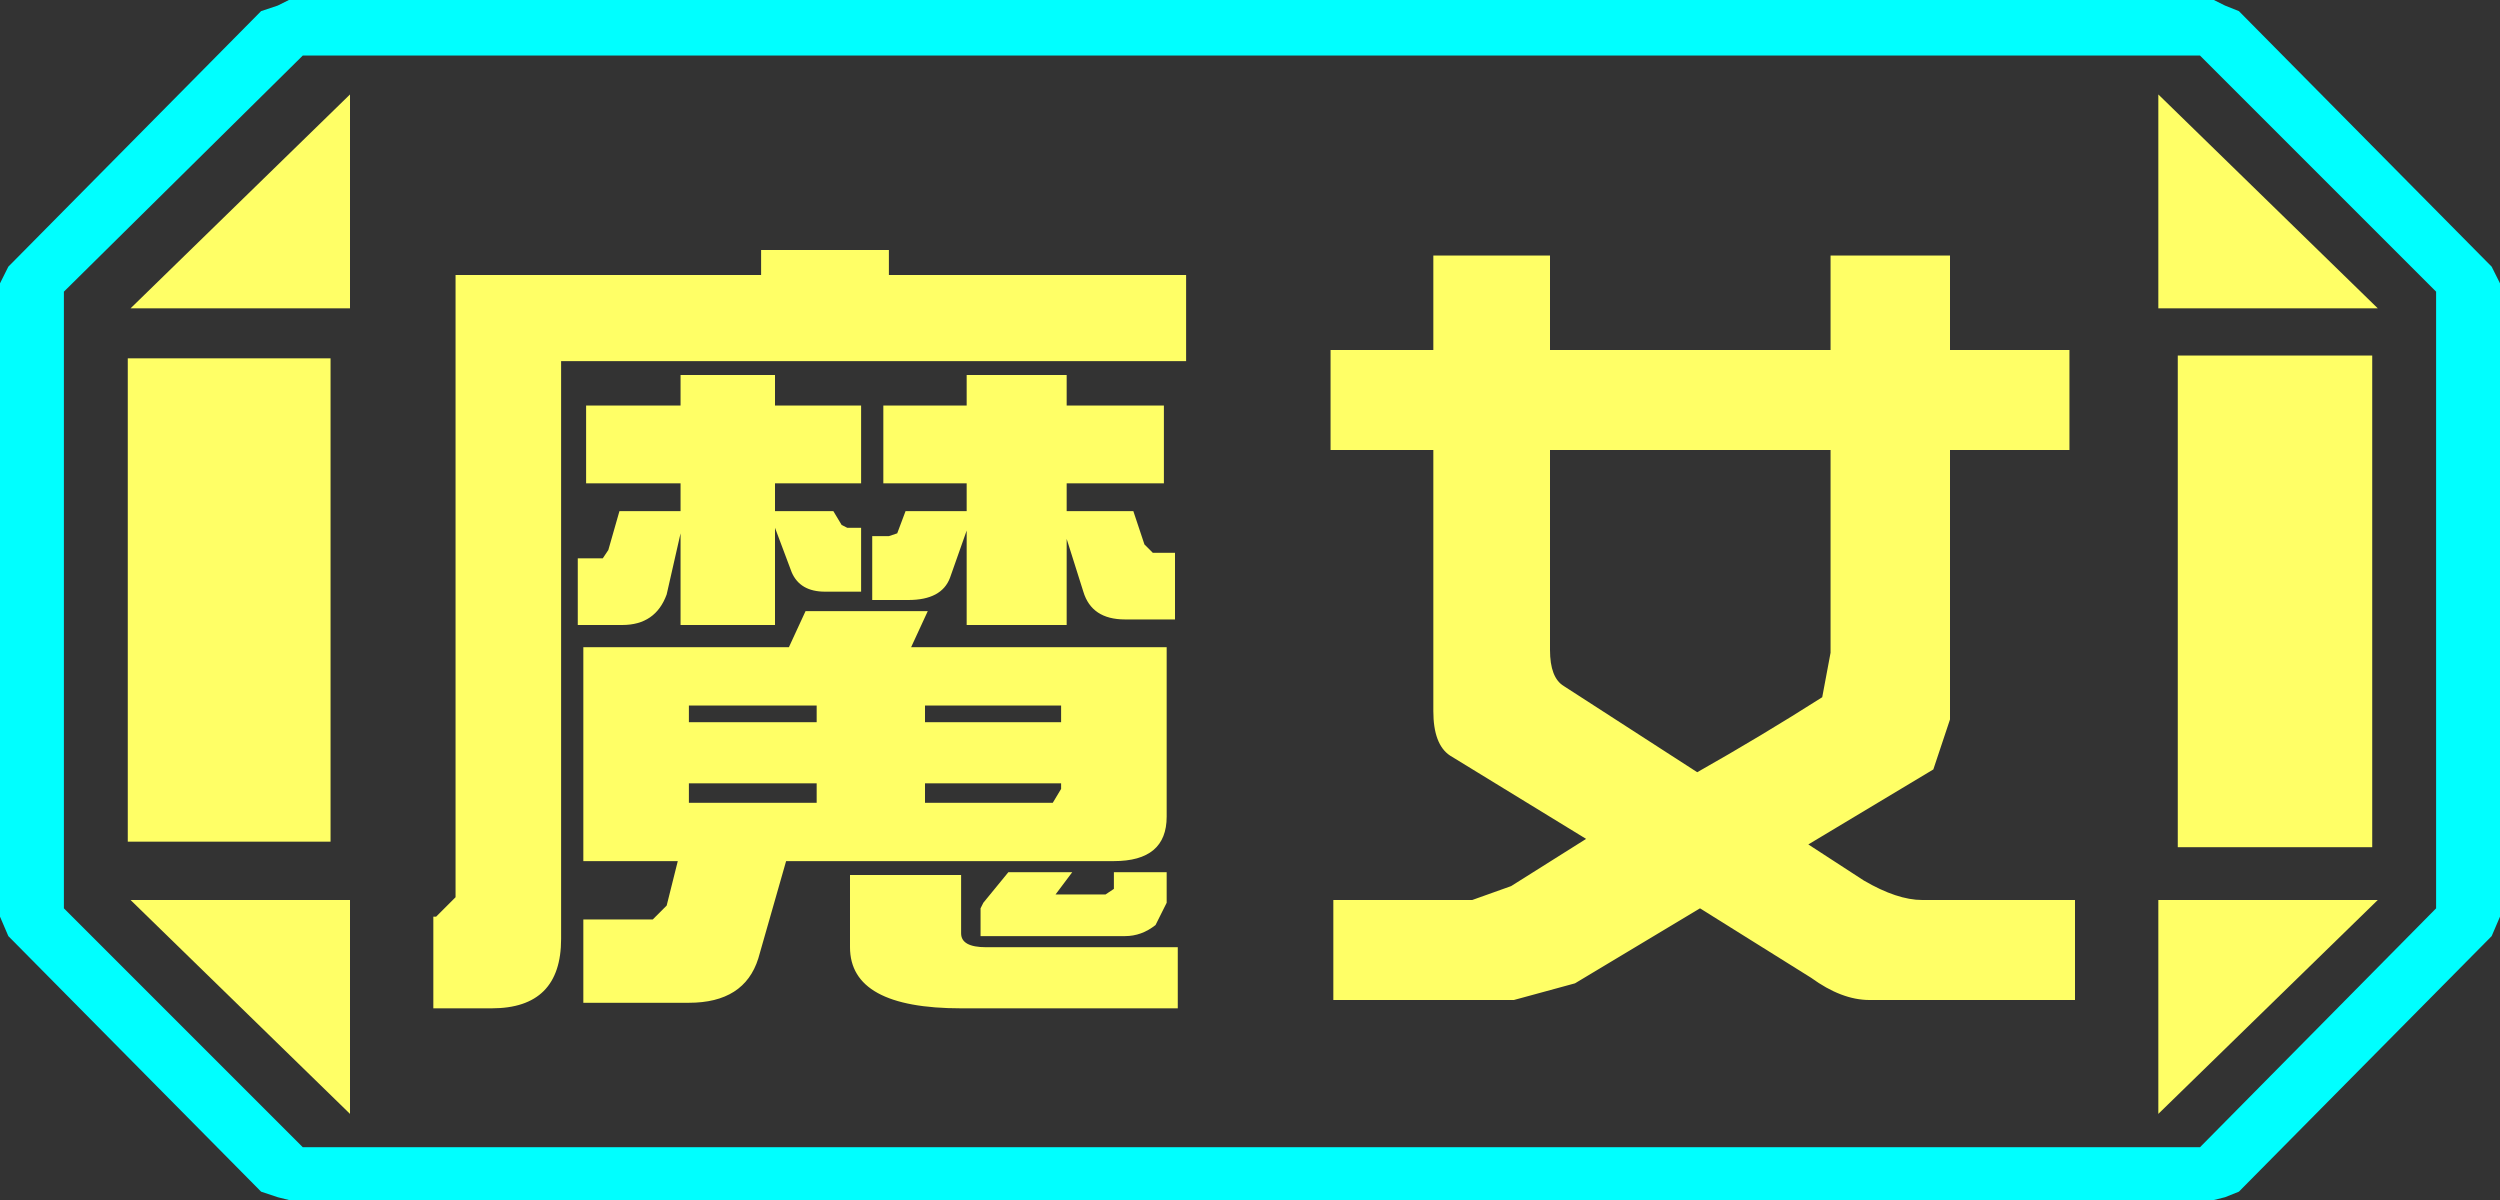 <?xml version="1.0" encoding="UTF-8" standalone="no"?>
<svg xmlns:ffdec="https://www.free-decompiler.com/flash" xmlns:xlink="http://www.w3.org/1999/xlink" ffdec:objectType="frame" height="21.6px" width="45.0px" xmlns="http://www.w3.org/2000/svg">
  <rect width="100%" height="100%" fill="#333333" stroke="none"/>
  <g transform="matrix(1.0, 0.0, 0.0, 1.0, 0.0, 0.0)">
    <use ffdec:characterId="1" height="21.6" transform="matrix(1.0, 0.0, 0.0, 1.0, 0.0, 0.0)" width="45.0" xlink:href="#shape0"/>
  </g>
  <defs>
    <g id="shape0" transform="matrix(1.0, 0.0, 0.0, 1.0, 0.0, 0.0)">
      <path d="M45.0 5.1 L45.0 16.5 44.85 16.85 40.3 21.45 40.05 21.55 39.85 21.6 5.2 21.6 5.0 21.55 4.7 21.45 0.15 16.85 0.0 16.5 0.0 5.1 0.15 4.8 4.7 0.2 5.0 0.1 5.2 0.0 39.85 0.0 40.05 0.1 40.3 0.2 44.85 4.8 45.0 5.1 M43.85 16.35 L43.85 5.25 39.6 1.0 5.45 1.0 1.15 5.25 1.15 16.35 5.45 20.65 39.6 20.65 43.85 16.35" fill="#00ffff" fill-rule="evenodd" stroke="none"/>
      <path d="M42.7 6.4 L42.7 15.25 39.2 15.25 39.2 6.4 42.7 6.4 M38.85 1.7 L42.8 5.55 38.85 5.55 38.85 1.7 M6.3 1.7 L6.3 5.55 2.35 5.55 6.3 1.7 M38.85 20.05 L38.85 16.2 42.8 16.2 38.85 20.05 M5.95 6.45 L5.95 15.15 2.3 15.15 2.3 6.45 5.95 6.45 M6.3 20.05 L2.35 16.2 6.3 16.2 6.3 20.05" fill="#ffff66" fill-rule="evenodd" stroke="none"/>
      <path d="M43.85 16.35 L39.6 20.65 5.45 20.65 1.15 16.35 1.15 5.25 5.45 1.0 39.6 1.0 43.85 5.25 43.85 16.35 M42.7 6.4 L39.2 6.4 39.2 15.25 42.7 15.25 42.7 6.4 M38.85 1.7 L38.85 5.55 42.8 5.55 38.85 1.7 M38.85 20.05 L42.8 16.2 38.85 16.2 38.85 20.05 M6.3 1.7 L2.35 5.55 6.3 5.55 6.3 1.7 M6.3 20.05 L6.3 16.2 2.35 16.2 6.3 20.05 M5.95 6.45 L2.3 6.45 2.3 15.15 5.95 15.15 5.95 6.45" fill="#ffff66" fill-opacity="0.0" fill-rule="evenodd" stroke="none"/>
      <path d="M37.25 8.1 L35.1 8.1 35.1 12.95 34.8 13.85 32.55 15.2 33.55 15.85 Q34.15 16.2 34.6 16.2 L37.35 16.2 37.35 18.0 33.65 18.0 Q33.15 18.0 32.6 17.6 L30.6 16.35 28.35 17.7 27.25 18.0 24.0 18.0 24.0 16.2 26.5 16.2 27.2 15.95 28.55 15.1 26.1 13.6 Q25.8 13.4 25.8 12.8 L25.8 8.1 23.95 8.1 23.95 6.3 25.8 6.3 25.8 4.6 27.9 4.6 27.9 6.3 32.95 6.3 32.95 4.6 35.1 4.6 35.1 6.3 37.25 6.3 37.25 8.1 M32.95 8.1 L27.9 8.1 27.9 11.7 Q27.9 12.2 28.15 12.35 L30.55 13.9 Q31.7 13.25 32.8 12.55 L32.95 11.75 32.95 8.1 M20.25 11.15 Q19.65 11.15 19.5 10.65 L19.2 9.7 19.2 11.25 17.4 11.25 17.4 9.55 17.1 10.4 Q16.95 10.8 16.35 10.8 L15.7 10.8 15.7 9.65 16.0 9.65 16.15 9.6 16.3 9.2 17.4 9.2 17.4 8.7 15.9 8.7 15.9 7.3 17.4 7.3 17.4 6.75 19.2 6.75 19.2 7.3 20.95 7.3 20.95 8.7 19.2 8.7 19.2 9.2 20.4 9.2 20.6 9.8 20.75 9.95 21.15 9.95 21.15 11.15 20.25 11.15 M21.35 6.5 L10.1 6.5 10.1 16.9 Q10.1 18.15 8.85 18.15 L7.8 18.15 7.8 16.5 7.85 16.5 8.2 16.15 8.2 4.95 13.7 4.95 13.7 4.5 16.0 4.5 16.0 4.95 21.35 4.95 21.35 6.5 M20.25 16.85 L17.65 16.85 17.65 16.35 17.7 16.25 18.15 15.7 19.3 15.7 19.0 16.1 19.9 16.1 20.05 16.0 20.05 15.7 21.0 15.7 21.0 16.25 20.8 16.65 Q20.55 16.85 20.25 16.85 M20.05 15.5 L14.15 15.5 13.65 17.25 Q13.4 18.05 12.4 18.05 L10.5 18.05 10.5 16.55 11.75 16.55 12.0 16.3 12.2 15.5 10.5 15.5 10.5 11.65 14.2 11.65 14.5 11.0 16.7 11.0 16.4 11.65 21.0 11.65 21.0 14.7 Q21.0 15.5 20.05 15.5 M21.2 18.15 L17.3 18.15 Q15.3 18.15 15.3 17.05 L15.3 15.75 17.3 15.75 17.3 16.8 Q17.3 17.05 17.75 17.05 L21.2 17.05 21.2 18.15 M13.95 7.3 L15.5 7.3 15.5 8.7 13.95 8.7 13.95 9.2 15.0 9.2 15.15 9.45 15.25 9.5 15.5 9.5 15.5 10.65 14.85 10.65 Q14.4 10.65 14.25 10.3 L13.95 9.5 13.95 11.25 12.25 11.25 12.25 9.6 12.0 10.7 Q11.8 11.25 11.2 11.25 L10.4 11.25 10.4 10.05 10.85 10.05 10.95 9.9 11.15 9.2 12.25 9.2 12.25 8.7 10.55 8.7 10.55 7.3 12.25 7.3 12.25 6.75 13.95 6.75 13.95 7.3 M19.1 12.7 L16.65 12.7 16.65 13.0 19.1 13.0 19.1 12.7 M19.1 14.1 L16.65 14.1 16.65 14.45 18.95 14.45 19.1 14.2 19.1 14.1 M12.4 13.0 L14.7 13.0 14.7 12.7 12.4 12.7 12.4 13.0 M14.7 14.45 L14.7 14.1 12.4 14.1 12.4 14.45 14.7 14.45" fill="#ffff66" fill-rule="evenodd" stroke="none"/>
    </g>
  </defs>
</svg>
